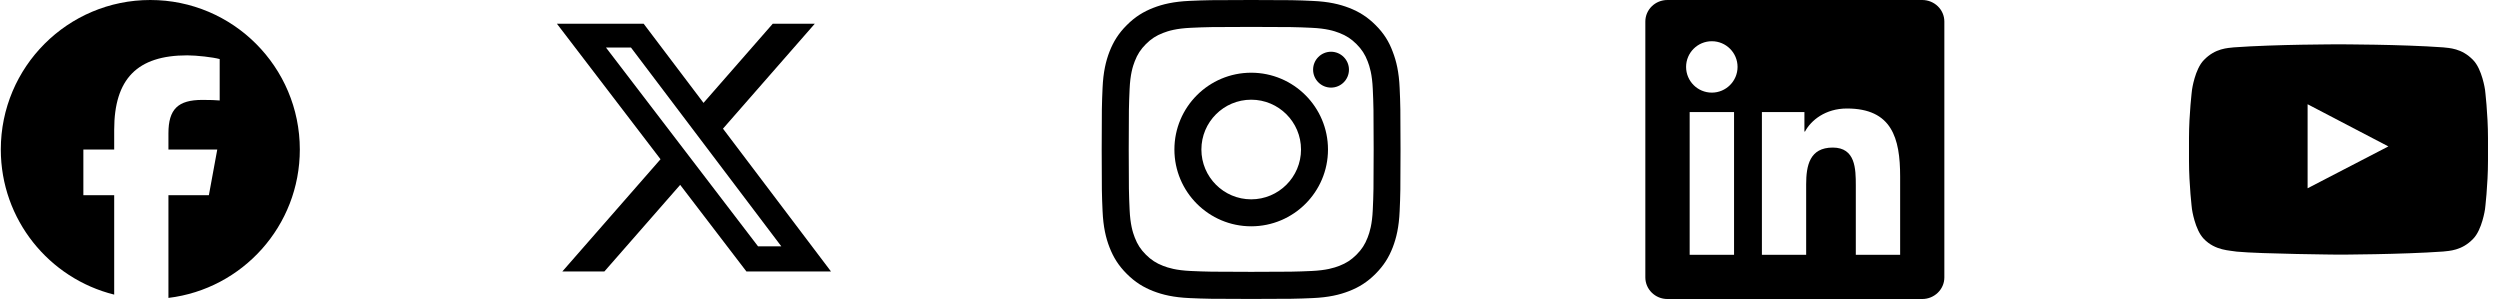 <svg width="142" height="17" viewBox="0 0 142 17" fill="none" xmlns="http://www.w3.org/2000/svg">
<g clip-path="url(#clip0_1_2628)">
<path d="M141.149 5.095C141.149 5.095 140.983 3.924 140.473 3.41C139.826 2.733 139.103 2.73 138.771 2.69C136.396 2.518 132.83 2.518 132.83 2.518H132.823C132.823 2.518 129.257 2.518 126.882 2.69C126.551 2.73 125.828 2.733 125.181 3.41C124.67 3.924 124.507 5.095 124.507 5.095C124.507 5.095 124.335 6.472 124.335 7.845V9.132C124.335 10.505 124.504 11.882 124.504 11.882C124.504 11.882 124.67 13.053 125.177 13.567C125.824 14.244 126.673 14.221 127.052 14.293C128.412 14.423 132.827 14.463 132.827 14.463C132.827 14.463 136.396 14.456 138.771 14.287C139.103 14.247 139.826 14.244 140.473 13.567C140.983 13.053 141.149 11.882 141.149 11.882C141.149 11.882 141.318 10.509 141.318 9.132V7.845C141.318 6.472 141.149 5.095 141.149 5.095ZM131.072 10.694V5.921L135.659 8.316L131.072 10.694Z" fill="black"/>
</g>
<g clip-path="url(#clip1_1_2628)">
<path d="M109.181 0H94.709C94.016 0 93.455 0.547 93.455 1.224V15.756C93.455 16.433 94.016 16.984 94.709 16.984H109.181C109.875 16.984 110.439 16.433 110.439 15.76V1.224C110.439 0.547 109.875 0 109.181 0ZM98.494 14.473H95.973V6.366H98.494V14.473ZM97.233 5.261C96.424 5.261 95.77 4.607 95.77 3.801C95.77 2.995 96.424 2.342 97.233 2.342C98.039 2.342 98.693 2.995 98.693 3.801C98.693 4.604 98.039 5.261 97.233 5.261ZM107.928 14.473H105.41V10.532C105.41 9.593 105.393 8.382 104.1 8.382C102.789 8.382 102.59 9.407 102.59 10.466V14.473H100.076V6.366H102.491V7.473H102.524C102.859 6.837 103.682 6.163 104.906 6.163C107.457 6.163 107.928 7.842 107.928 10.024V14.473Z" fill="black"/>
</g>
<g clip-path="url(#clip2_1_2628)">
<path d="M71.068 1.529C73.337 1.529 73.606 1.539 74.498 1.579C75.327 1.616 75.775 1.755 76.074 1.871C76.468 2.024 76.754 2.209 77.049 2.505C77.347 2.803 77.53 3.085 77.682 3.48C77.799 3.778 77.938 4.229 77.974 5.055C78.014 5.951 78.024 6.22 78.024 8.485C78.024 10.754 78.014 11.023 77.974 11.915C77.938 12.744 77.799 13.192 77.682 13.491C77.53 13.886 77.344 14.171 77.049 14.466C76.75 14.764 76.468 14.947 76.074 15.1C75.775 15.216 75.324 15.355 74.498 15.392C73.602 15.431 73.334 15.441 71.068 15.441C68.799 15.441 68.531 15.431 67.638 15.392C66.809 15.355 66.361 15.216 66.063 15.1C65.668 14.947 65.383 14.761 65.087 14.466C64.789 14.168 64.606 13.886 64.454 13.491C64.338 13.192 64.198 12.741 64.162 11.915C64.122 11.02 64.112 10.751 64.112 8.485C64.112 6.216 64.122 5.948 64.162 5.055C64.198 4.226 64.338 3.778 64.454 3.48C64.606 3.085 64.792 2.8 65.087 2.505C65.386 2.206 65.668 2.024 66.063 1.871C66.361 1.755 66.812 1.616 67.638 1.579C68.531 1.539 68.799 1.529 71.068 1.529ZM71.068 0C68.763 0 68.474 0.01 67.569 0.05C66.666 0.09 66.046 0.236 65.509 0.445C64.948 0.664 64.474 0.952 64.003 1.426C63.528 1.897 63.24 2.372 63.021 2.929C62.812 3.47 62.666 4.087 62.626 4.989C62.586 5.898 62.576 6.187 62.576 8.492C62.576 10.797 62.586 11.086 62.626 11.991C62.666 12.894 62.812 13.514 63.021 14.051C63.24 14.612 63.528 15.086 64.003 15.557C64.474 16.028 64.948 16.32 65.505 16.536C66.046 16.745 66.663 16.891 67.565 16.931C68.471 16.97 68.759 16.98 71.065 16.98C73.37 16.98 73.659 16.97 74.564 16.931C75.467 16.891 76.087 16.745 76.624 16.536C77.182 16.32 77.656 16.028 78.127 15.557C78.598 15.086 78.89 14.612 79.106 14.055C79.314 13.514 79.46 12.897 79.5 11.995C79.54 11.089 79.55 10.801 79.55 8.495C79.55 6.19 79.54 5.901 79.5 4.996C79.46 4.093 79.314 3.473 79.106 2.936C78.897 2.372 78.608 1.897 78.134 1.426C77.662 0.955 77.188 0.664 76.631 0.448C76.09 0.239 75.473 0.093 74.571 0.053C73.662 0.01 73.374 0 71.068 0Z" fill="black"/>
<path d="M71.068 4.13C68.66 4.13 66.706 6.084 66.706 8.492C66.706 10.9 68.66 12.854 71.068 12.854C73.476 12.854 75.43 10.9 75.43 8.492C75.43 6.084 73.476 4.13 71.068 4.13ZM71.068 11.322C69.506 11.322 68.239 10.054 68.239 8.492C68.239 6.93 69.506 5.663 71.068 5.663C72.63 5.663 73.898 6.93 73.898 8.492C73.898 10.054 72.63 11.322 71.068 11.322Z" fill="black"/>
<path d="M76.621 3.957C76.621 4.521 76.163 4.976 75.603 4.976C75.039 4.976 74.584 4.518 74.584 3.957C74.584 3.394 75.042 2.939 75.603 2.939C76.163 2.939 76.621 3.397 76.621 3.957Z" fill="black"/>
</g>
<g clip-path="url(#clip3_1_2628)">
<path d="M43.893 1.347H46.281L41.065 7.308L47.201 15.42H42.397L38.634 10.5L34.328 15.42H31.94L37.518 9.044L31.632 1.347H36.559L39.96 5.844L43.893 1.347ZM43.056 13.991H44.378L35.84 2.701H34.42L43.056 13.991Z" fill="black"/>
</g>
<g clip-path="url(#clip4_1_2628)">
<path d="M8.538 0C3.848 0 0.046 3.802 0.046 8.492C0.046 12.474 2.788 15.816 6.486 16.734V11.087H4.735V8.492H6.486V7.374C6.486 4.483 7.794 3.144 10.632 3.144C11.17 3.144 12.098 3.249 12.478 3.355V5.707C12.278 5.686 11.93 5.675 11.497 5.675C10.105 5.675 9.567 6.203 9.567 7.574V8.492H12.341L11.864 11.087H9.567V16.921C13.772 16.414 17.03 12.834 17.03 8.492C17.029 3.802 13.227 0 8.538 0Z" fill="black"/>
</g>
<defs>
<clipPath id="clip0_1_2628">
<rect width="16.984" height="16.984" fill="white" transform="translate(124.335 0)"/>
</clipPath>
<clipPath id="clip1_1_2628">
<rect width="16.984" height="16.984" fill="white" transform="translate(93.455)"/>
</clipPath>
<clipPath id="clip2_1_2628">
<rect width="16.984" height="16.984" fill="white" transform="translate(62.576 0)"/>
</clipPath>
<clipPath id="clip3_1_2628">
<rect width="16.984" height="16.984" fill="white" transform="translate(30.925)"/>
</clipPath>
<clipPath id="clip4_1_2628">
<rect width="16.984" height="16.984" fill="white" transform="translate(0.046)"/>
</clipPath>
</defs>
</svg>
